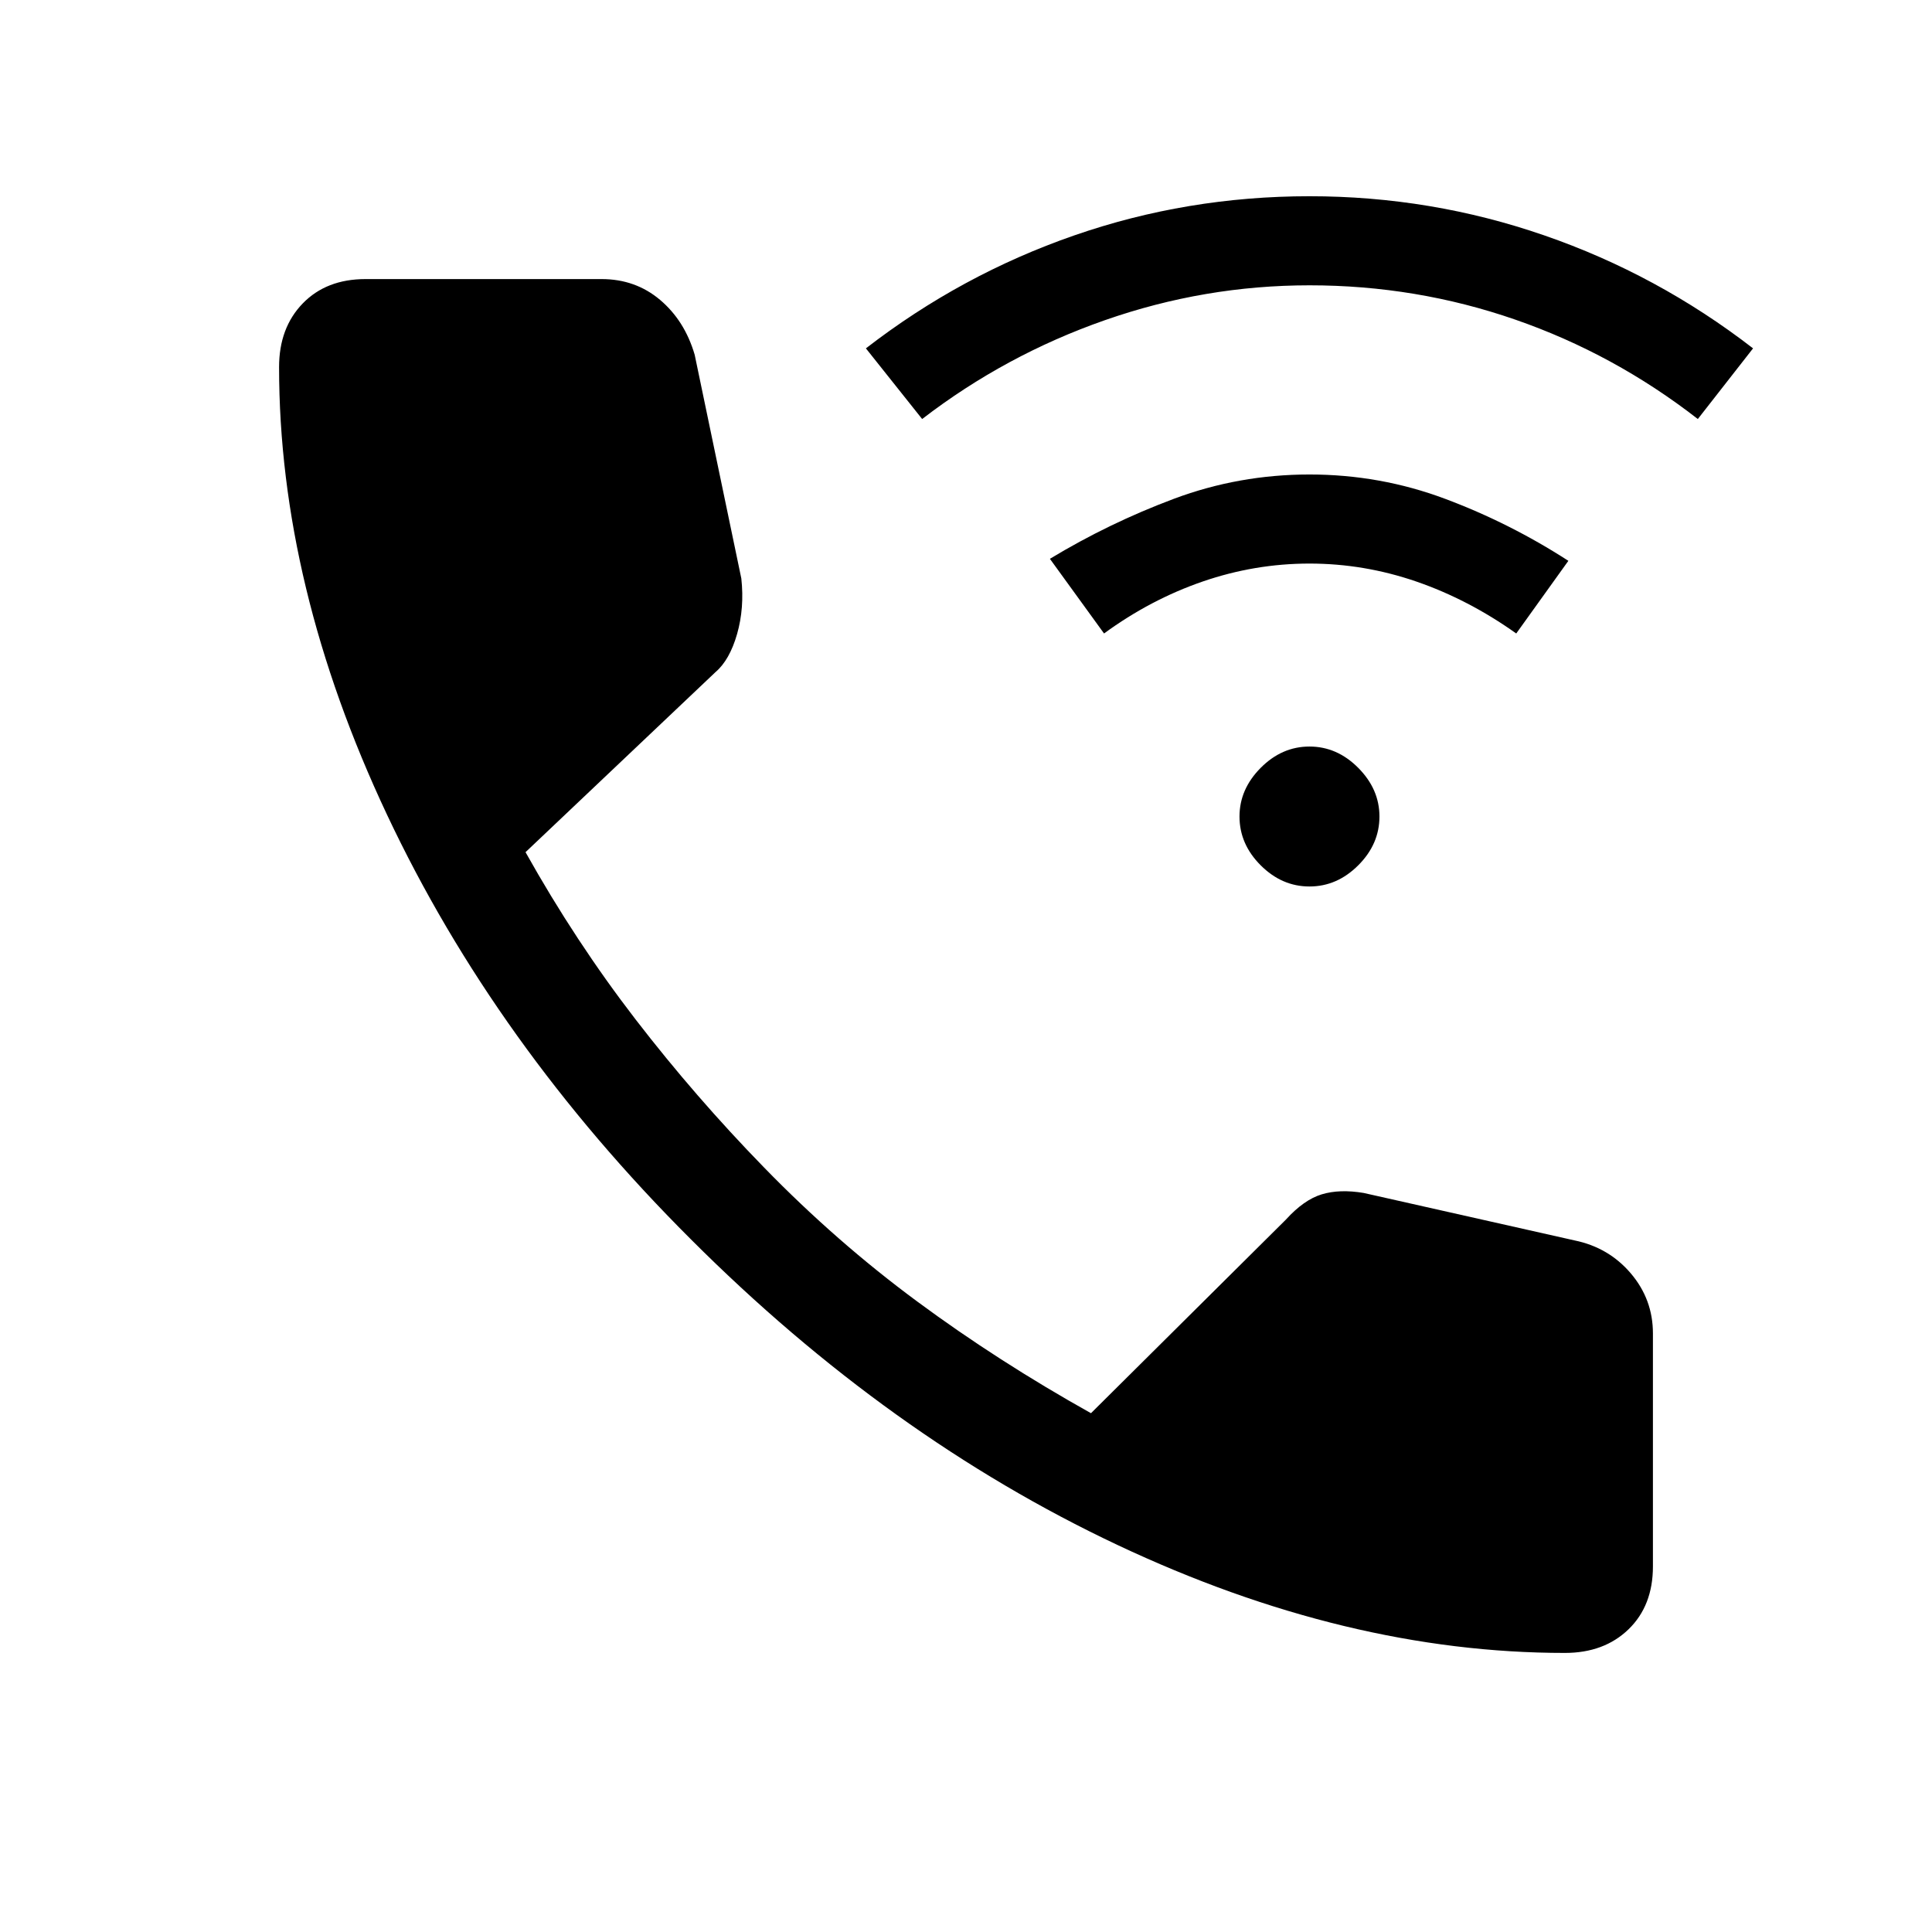 <svg xmlns="http://www.w3.org/2000/svg" height="40" viewBox="0 -960 960 960" width="40"><path d="M650.67-519.51q-13.72 0-24.25-10.53-10.52-10.52-10.52-24.24 0-13.57 10.52-24.17 10.53-10.6 24.25-10.6 13.71 0 24.24 10.6 10.53 10.6 10.53 24.17 0 13.72-10.53 24.24-10.53 10.53-24.24 10.53ZM548.59-645.23l-26.9-37.1q29.39-17.77 61.66-29.84 32.27-12.06 67.32-12.06 35.05 0 67.32 12.06 32.27 12.07 61.32 30.84l-25.9 36.1q-23.72-16.87-49.65-25.81-25.94-8.93-53.09-8.93-27.16 0-53.09 8.93-25.94 8.94-48.99 25.81Zm-90.38-106.56-27.95-35.11q47.38-36.64 103.48-56.11 56.11-19.48 116.93-19.48 60.48 0 116.75 19.48 56.27 19.47 103.66 56.11l-27.44 35.11Q802-784.18 752.88-801.2q-49.11-17.03-102.21-17.03-52.11 0-101.61 17.31t-90.85 49.13Zm319.38 613.12q-108.56 0-222.31-53.64-113.74-53.64-211.92-151.82-97.41-97.18-151.05-211.04-53.64-113.86-53.64-222.42 0-19.49 11.74-31.62 11.74-12.12 31.23-12.12h117.28q16.82 0 29.07 10.34 12.24 10.35 17.19 27.25l23.18 111.18q1.59 14.61-2.1 27.56-3.7 12.95-10.72 18.95l-94.41 89.49q24.9 44.46 54.69 83.11 29.8 38.66 63.87 73.6 35.8 36.8 76.05 66.54 40.26 29.75 86.36 55.52L638.97-354q8.93-9.85 17.8-12.54 8.87-2.69 20.82-.69l104.82 23.59q16.97 3.49 27.95 16.4 10.97 12.91 10.97 29.8v115.8q0 19.49-12.12 31.23-12.13 11.74-31.62 11.74Z"/></svg>